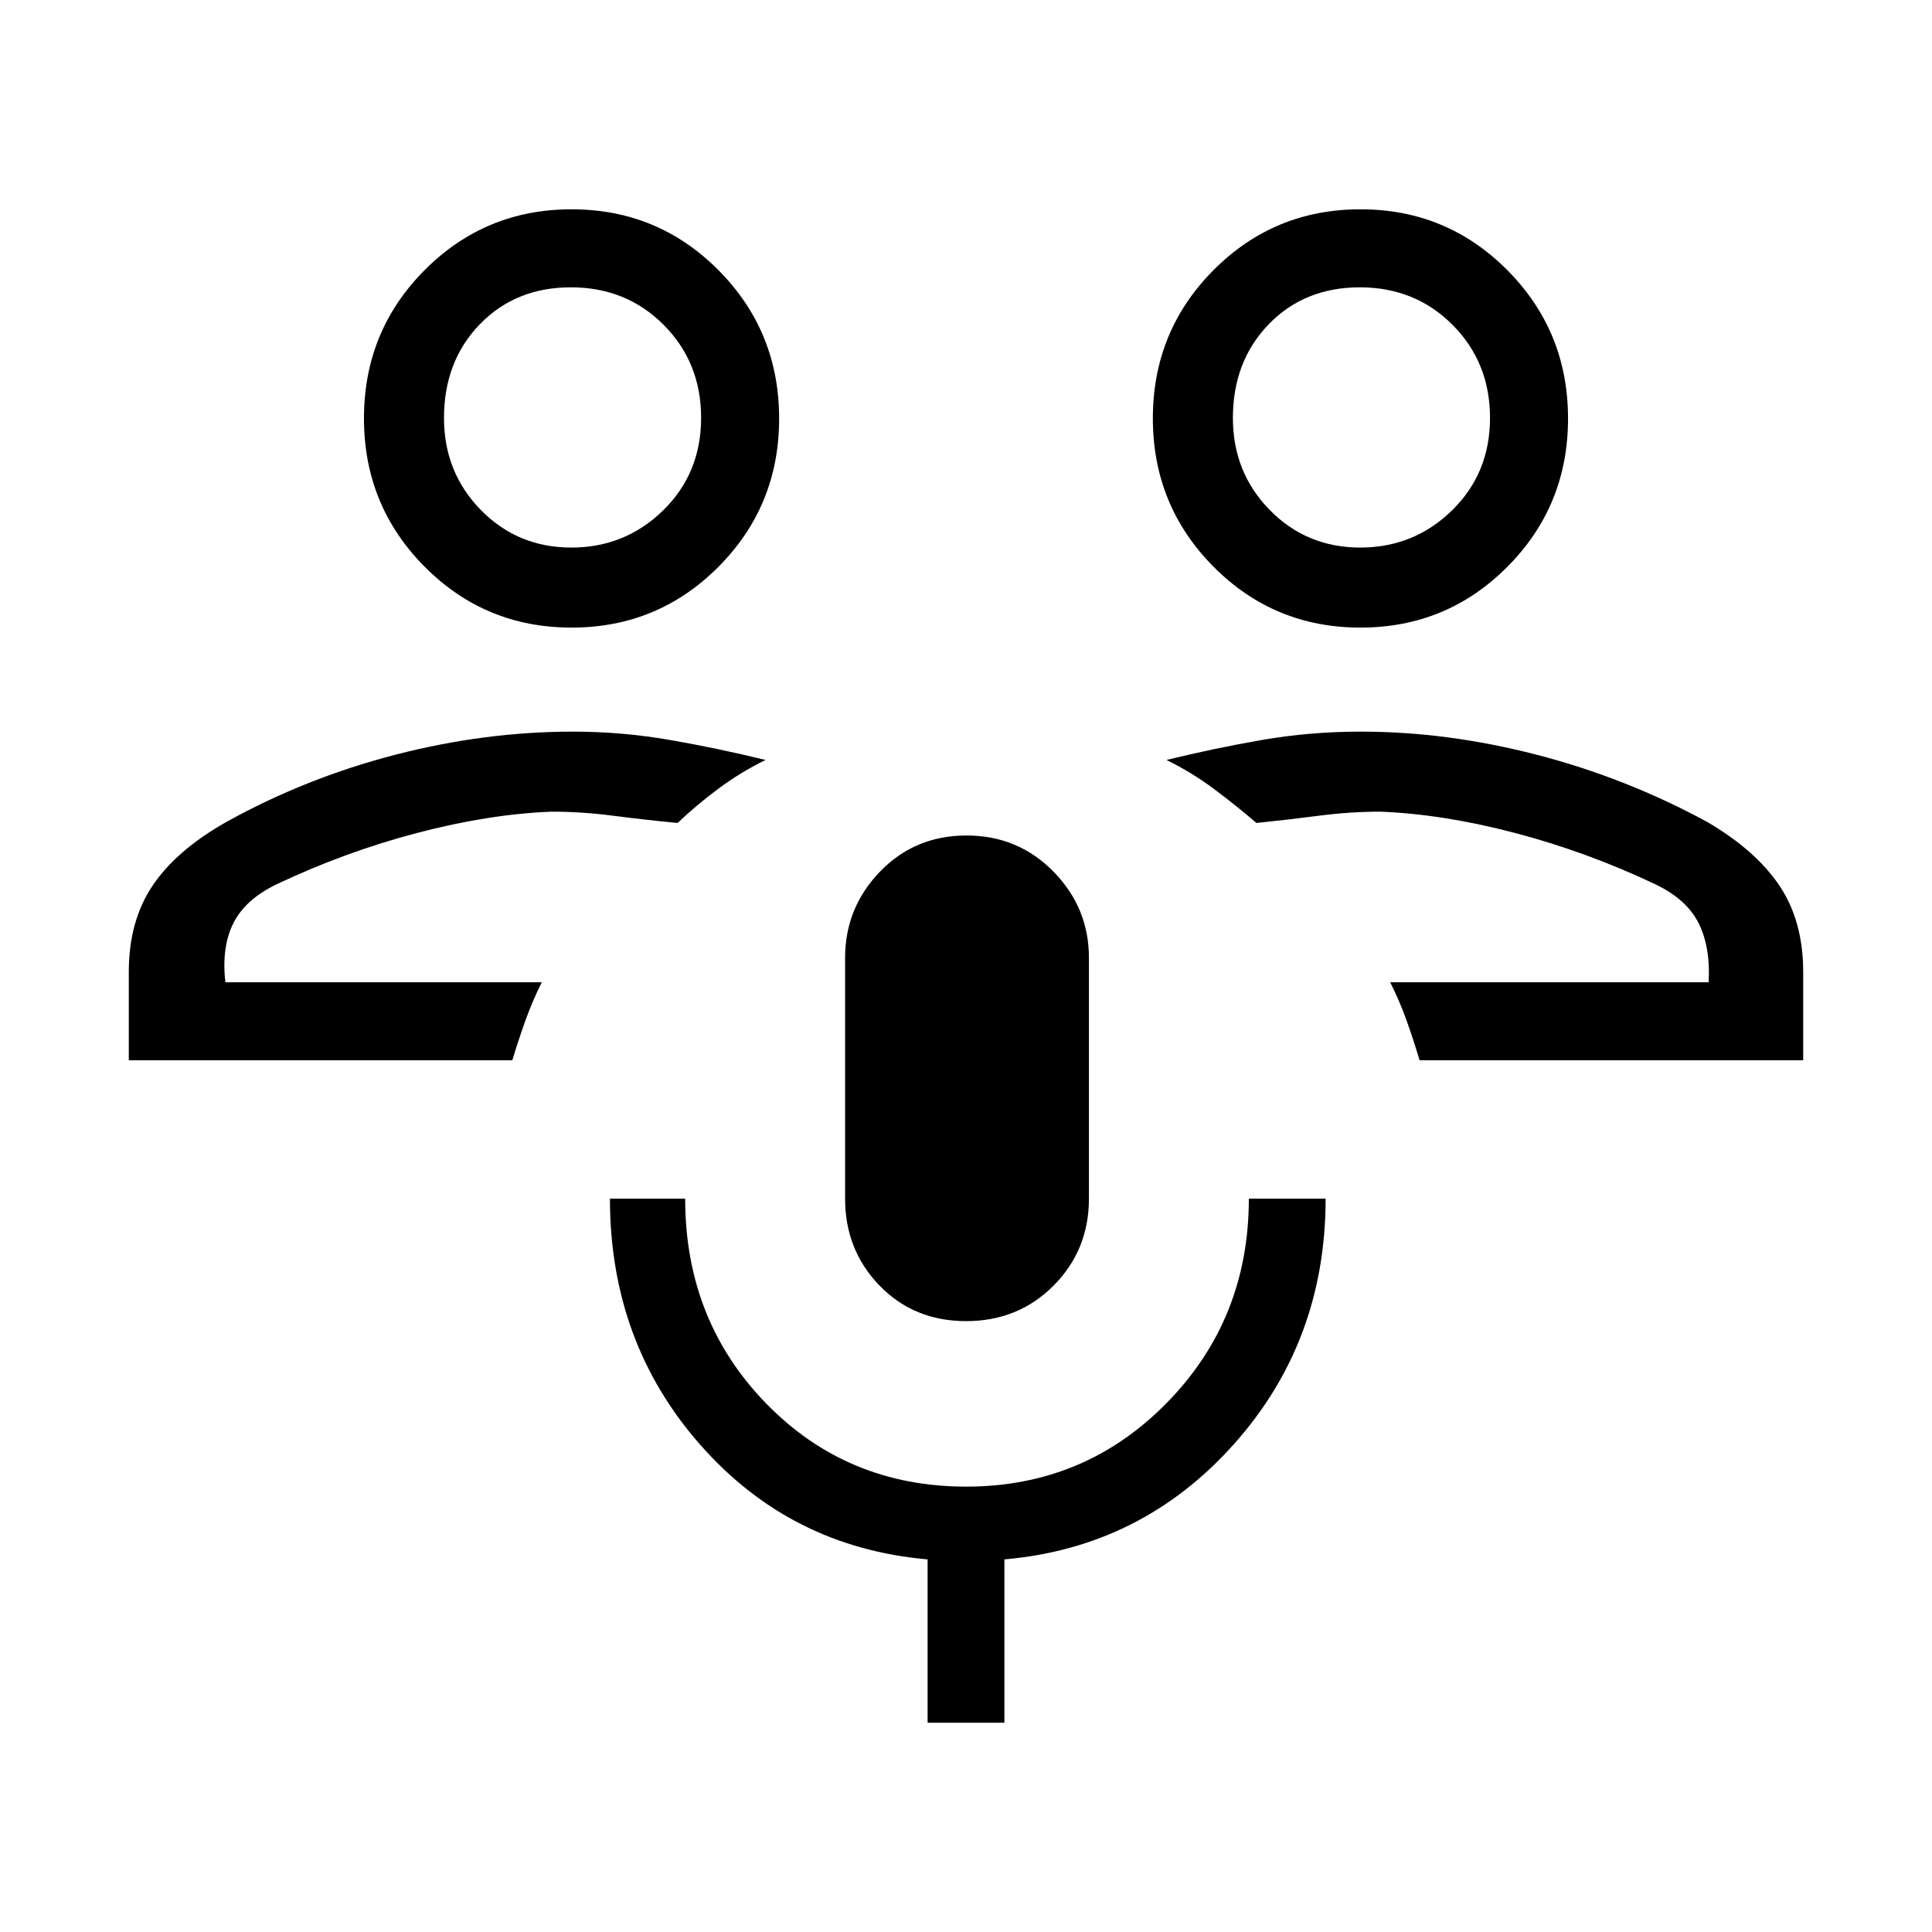 <svg xmlns="http://www.w3.org/2000/svg" height="48" viewBox="0 -960 960 960" width="48"><path d="M690.77-471.92ZM896-433.15H705.38q-3.01-10.15-6.53-19.96-3.52-9.8-8.08-18.81H849q1-17.16-4.83-29.08-5.83-11.92-21.32-19.46-34.23-16.23-69.97-25.62-35.73-9.38-66.88-10.61-15.23 0-30.85 2.04-15.61 2.03-30.84 3.57-10.11-8.69-21.09-16.89-10.97-8.2-23.6-14.41 23.53-5.77 47.41-9.93 23.87-4.15 49.21-4.15 42.84 0 87.22 11.46 44.39 11.46 84.77 33.38 24.11 14.08 35.94 31.66Q896-502.38 896-477v43.85Zm-220.01-215q-42.99 0-73.07-30.33-30.07-30.33-30.07-73.66 0-43.32 30.09-73.59Q633.03-856 676.01-856q42.99 0 73.07 30.33 30.07 30.33 30.07 73.65 0 43.33-30.09 73.6-30.09 30.27-73.07 30.27Zm-.08-39.77q26.69 0 45.58-18.46 18.89-18.46 18.89-45.98 0-27.52-18.6-46.2-18.6-18.67-46.09-18.67-27.5 0-45.29 18.38-17.78 18.38-17.78 46.56 0 27.02 18.3 45.69 18.3 18.68 44.99 18.68Zm.09-65.16ZM269.23-471.92ZM64-433.15V-477q0-25.38 11.83-42.96 11.83-17.58 36.71-31.66 39.61-21.92 84-33.38 44.38-11.46 88.22-11.46 24.26 0 48.17 4.15 23.92 4.16 47.45 9.93-12.63 6.21-23.6 14.41-10.98 8.2-20.09 16.89-16.23-1.54-31.84-3.57-15.62-2.04-30.85-2.04-31.15 1.23-66.88 10.61-35.74 9.39-69.97 25.62-15.49 7.54-21.32 19.46-5.83 11.92-3.83 29.08h157.23q-4.56 9.01-8.08 18.81-3.52 9.81-6.58 19.96H64Zm219.99-215q-42.99 0-73.07-30.33-30.07-30.33-30.07-73.66 0-43.32 30.09-73.59Q241.03-856 284.01-856q42.99 0 73.07 30.33 30.07 30.33 30.07 73.65 0 43.33-30.09 73.6-30.09 30.27-73.07 30.27Zm-.08-39.77q26.69 0 45.58-18.46 18.89-18.46 18.89-45.98 0-27.52-18.6-46.2-18.6-18.67-46.09-18.67-27.5 0-45.29 18.38-17.78 18.38-17.78 46.56 0 27.02 18.3 45.69 18.3 18.68 44.99 18.68Zm.09-65.16Zm196.06 449.54q-25.91 0-43.02-17.66-17.12-17.66-17.12-43.18V-484q0-24.95 17.35-42.9 17.34-17.95 42.96-17.95t43.23 17.95q17.62 17.95 17.62 42.9v119.62q0 25.52-17.56 43.18-17.55 17.66-43.46 17.66ZM460.92-104v-81.15q-68.07-5.93-112.96-56.94-44.88-51.01-44.88-122.29h37.38q0 60.42 40.22 101.74 40.22 41.33 99.44 41.33 58.8 0 99.61-41.57t40.81-101.5h38.15q0 71.09-45.77 122.2-45.77 51.1-113.84 57.03V-104h-38.16Z"/></svg>